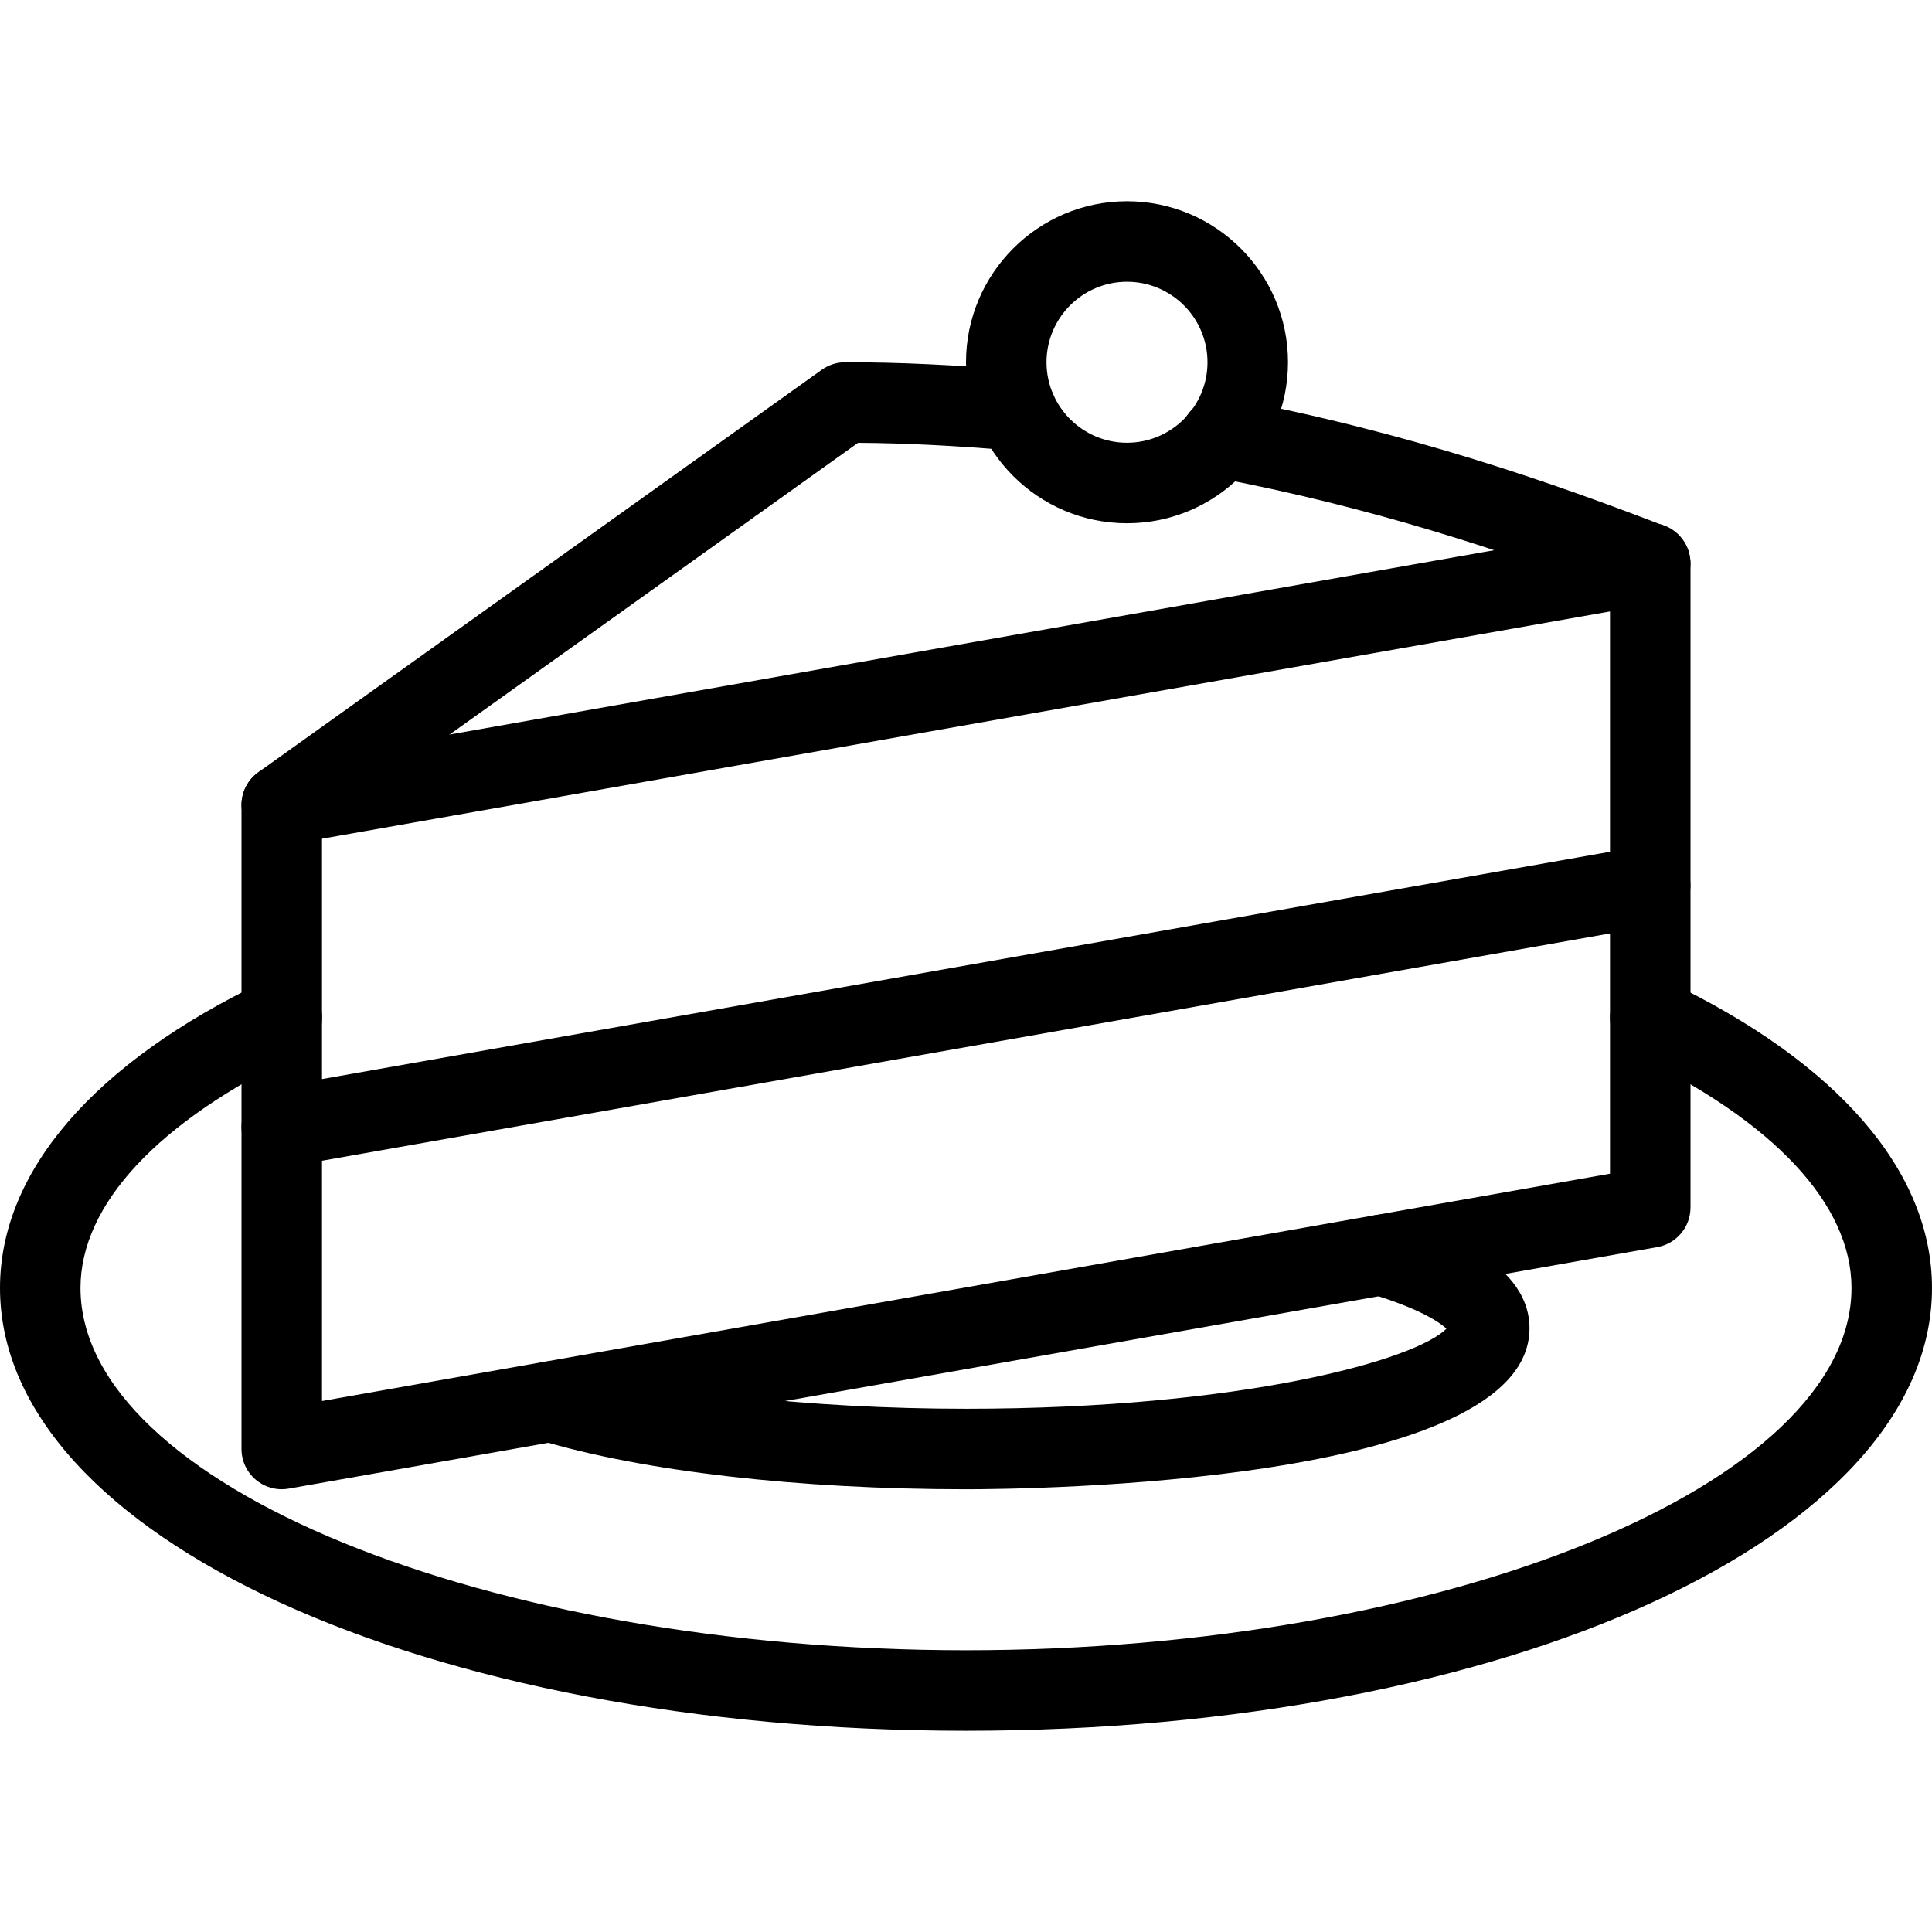 <?xml version="1.0" encoding="iso-8859-1"?>
<!-- Generator: Adobe Illustrator 19.0.0, SVG Export Plug-In . SVG Version: 6.00 Build 0)  -->
<svg version="1.1" id="Capa_1" xmlns="http://www.w3.org/2000/svg" xmlns:xlink="http://www.w3.org/1999/xlink" x="0px" y="0px"
	 viewBox="0 0 512 512" style="enable-background:new 0 0 512 512;" xml:space="preserve">
<g>
	<g>
		<path d="M447.829,232.811c-1.003-5.781-6.613-9.835-12.352-8.64l-362.667,64c-5.803,1.024-9.664,6.571-8.64,12.352
			c0.917,5.163,5.419,8.811,10.496,8.811c0.597,0,1.237-0.043,1.856-0.171l362.667-64
			C444.992,244.139,448.853,238.592,447.829,232.811z"/>
	</g>
</g>
<g>
	<g>
		<path d="M298.667,53.333C275.136,53.333,256,72.469,256,96c0,23.531,19.136,42.667,42.667,42.667
			c23.531,0,42.667-19.136,42.667-42.667S322.197,53.333,298.667,53.333z M298.667,117.333c-11.755,0-21.333-9.557-21.333-21.333
			s9.579-21.333,21.333-21.333C310.421,74.667,320,84.224,320,96S310.421,117.333,298.667,117.333z"/>
	</g>
</g>
<g>
	<g>
		<path d="M441.152,139.392c-28.651-11.051-67.712-24.875-115.712-33.899c-5.696-1.024-11.349,2.709-12.437,8.491
			c-1.088,5.781,2.731,11.371,8.512,12.459c42.624,8.021,78.08,20.032,105.152,30.251V311.04L85.333,371.285V218.816
			l142.059-101.461c12.608,0.085,25.749,0.747,41.045,2.048c5.803,0.512,11.029-3.861,11.52-9.728
			c0.491-5.867-3.861-11.029-9.728-11.52C252.949,96.683,238.251,96,224,96c-2.219,0-4.395,0.683-6.208,1.984L68.459,204.651
			c-2.795,2.005-4.459,5.248-4.459,8.683V384c0,3.136,1.387,6.144,3.819,8.171c1.941,1.621,4.352,2.496,6.848,2.496
			c0.619,0,1.237-0.064,1.856-0.171l362.667-64C444.288,329.6,448,325.163,448,320V149.333
			C448,144.917,445.291,140.949,441.152,139.392z"/>
	</g>
</g>
<g>
	<g>
		<path d="M447.829,147.477c-1.003-5.781-6.613-9.877-12.352-8.64l-362.667,64c-5.803,1.024-9.685,6.549-8.64,12.352
			c0.917,5.163,5.419,8.811,10.496,8.811c0.597,0,1.237-0.043,1.856-0.171l362.667-64
			C444.992,158.805,448.853,153.259,447.829,147.477z"/>
	</g>
</g>
<g>
	<g>
		<path d="M441.941,260.053c-5.312-2.539-11.691-0.299-14.229,5.013c-2.539,5.312-0.299,11.691,5.035,14.229
			c37.355,17.856,57.92,39.872,57.92,62.037c0,52.032-107.477,96-234.667,96s-234.667-43.968-234.667-96
			c0-22.165,20.565-44.181,57.941-62.059c5.333-2.539,7.573-8.917,5.035-14.229c-2.56-5.333-8.939-7.573-14.229-5.013
			C24.896,281.621,0,310.507,0,341.333c0,65.792,112.448,117.333,256,117.333s256-51.541,256-117.333
			C512,310.507,487.104,281.621,441.941,260.053z"/>
	</g>
</g>
<g>
	<g>
		<path d="M369.131,322.368c-5.653-1.707-11.584,1.493-13.291,7.125c-1.707,5.653,1.493,11.584,7.125,13.291
			c13.376,4.053,18.539,7.637,20.352,9.323c-7.957,8.192-53.739,21.227-127.317,21.227c-41.792,0-81.792-4.544-106.965-12.117
			c-5.611-1.707-11.584,1.493-13.291,7.125c-1.707,5.653,1.493,11.605,7.125,13.291c27.477,8.277,68.693,13.035,113.131,13.035
			c15.275,0,149.333-1.195,149.333-42.667C405.333,333.291,378.091,325.077,369.131,322.368z"/>
	</g>
</g>
<g>
</g>
<g>
</g>
<g>
</g>
<g>
</g>
<g>
</g>
<g>
</g>
<g>
</g>
<g>
</g>
<g>
</g>
<g>
</g>
<g>
</g>
<g>
</g>
<g>
</g>
<g>
</g>
<g>
</g>
</svg>
